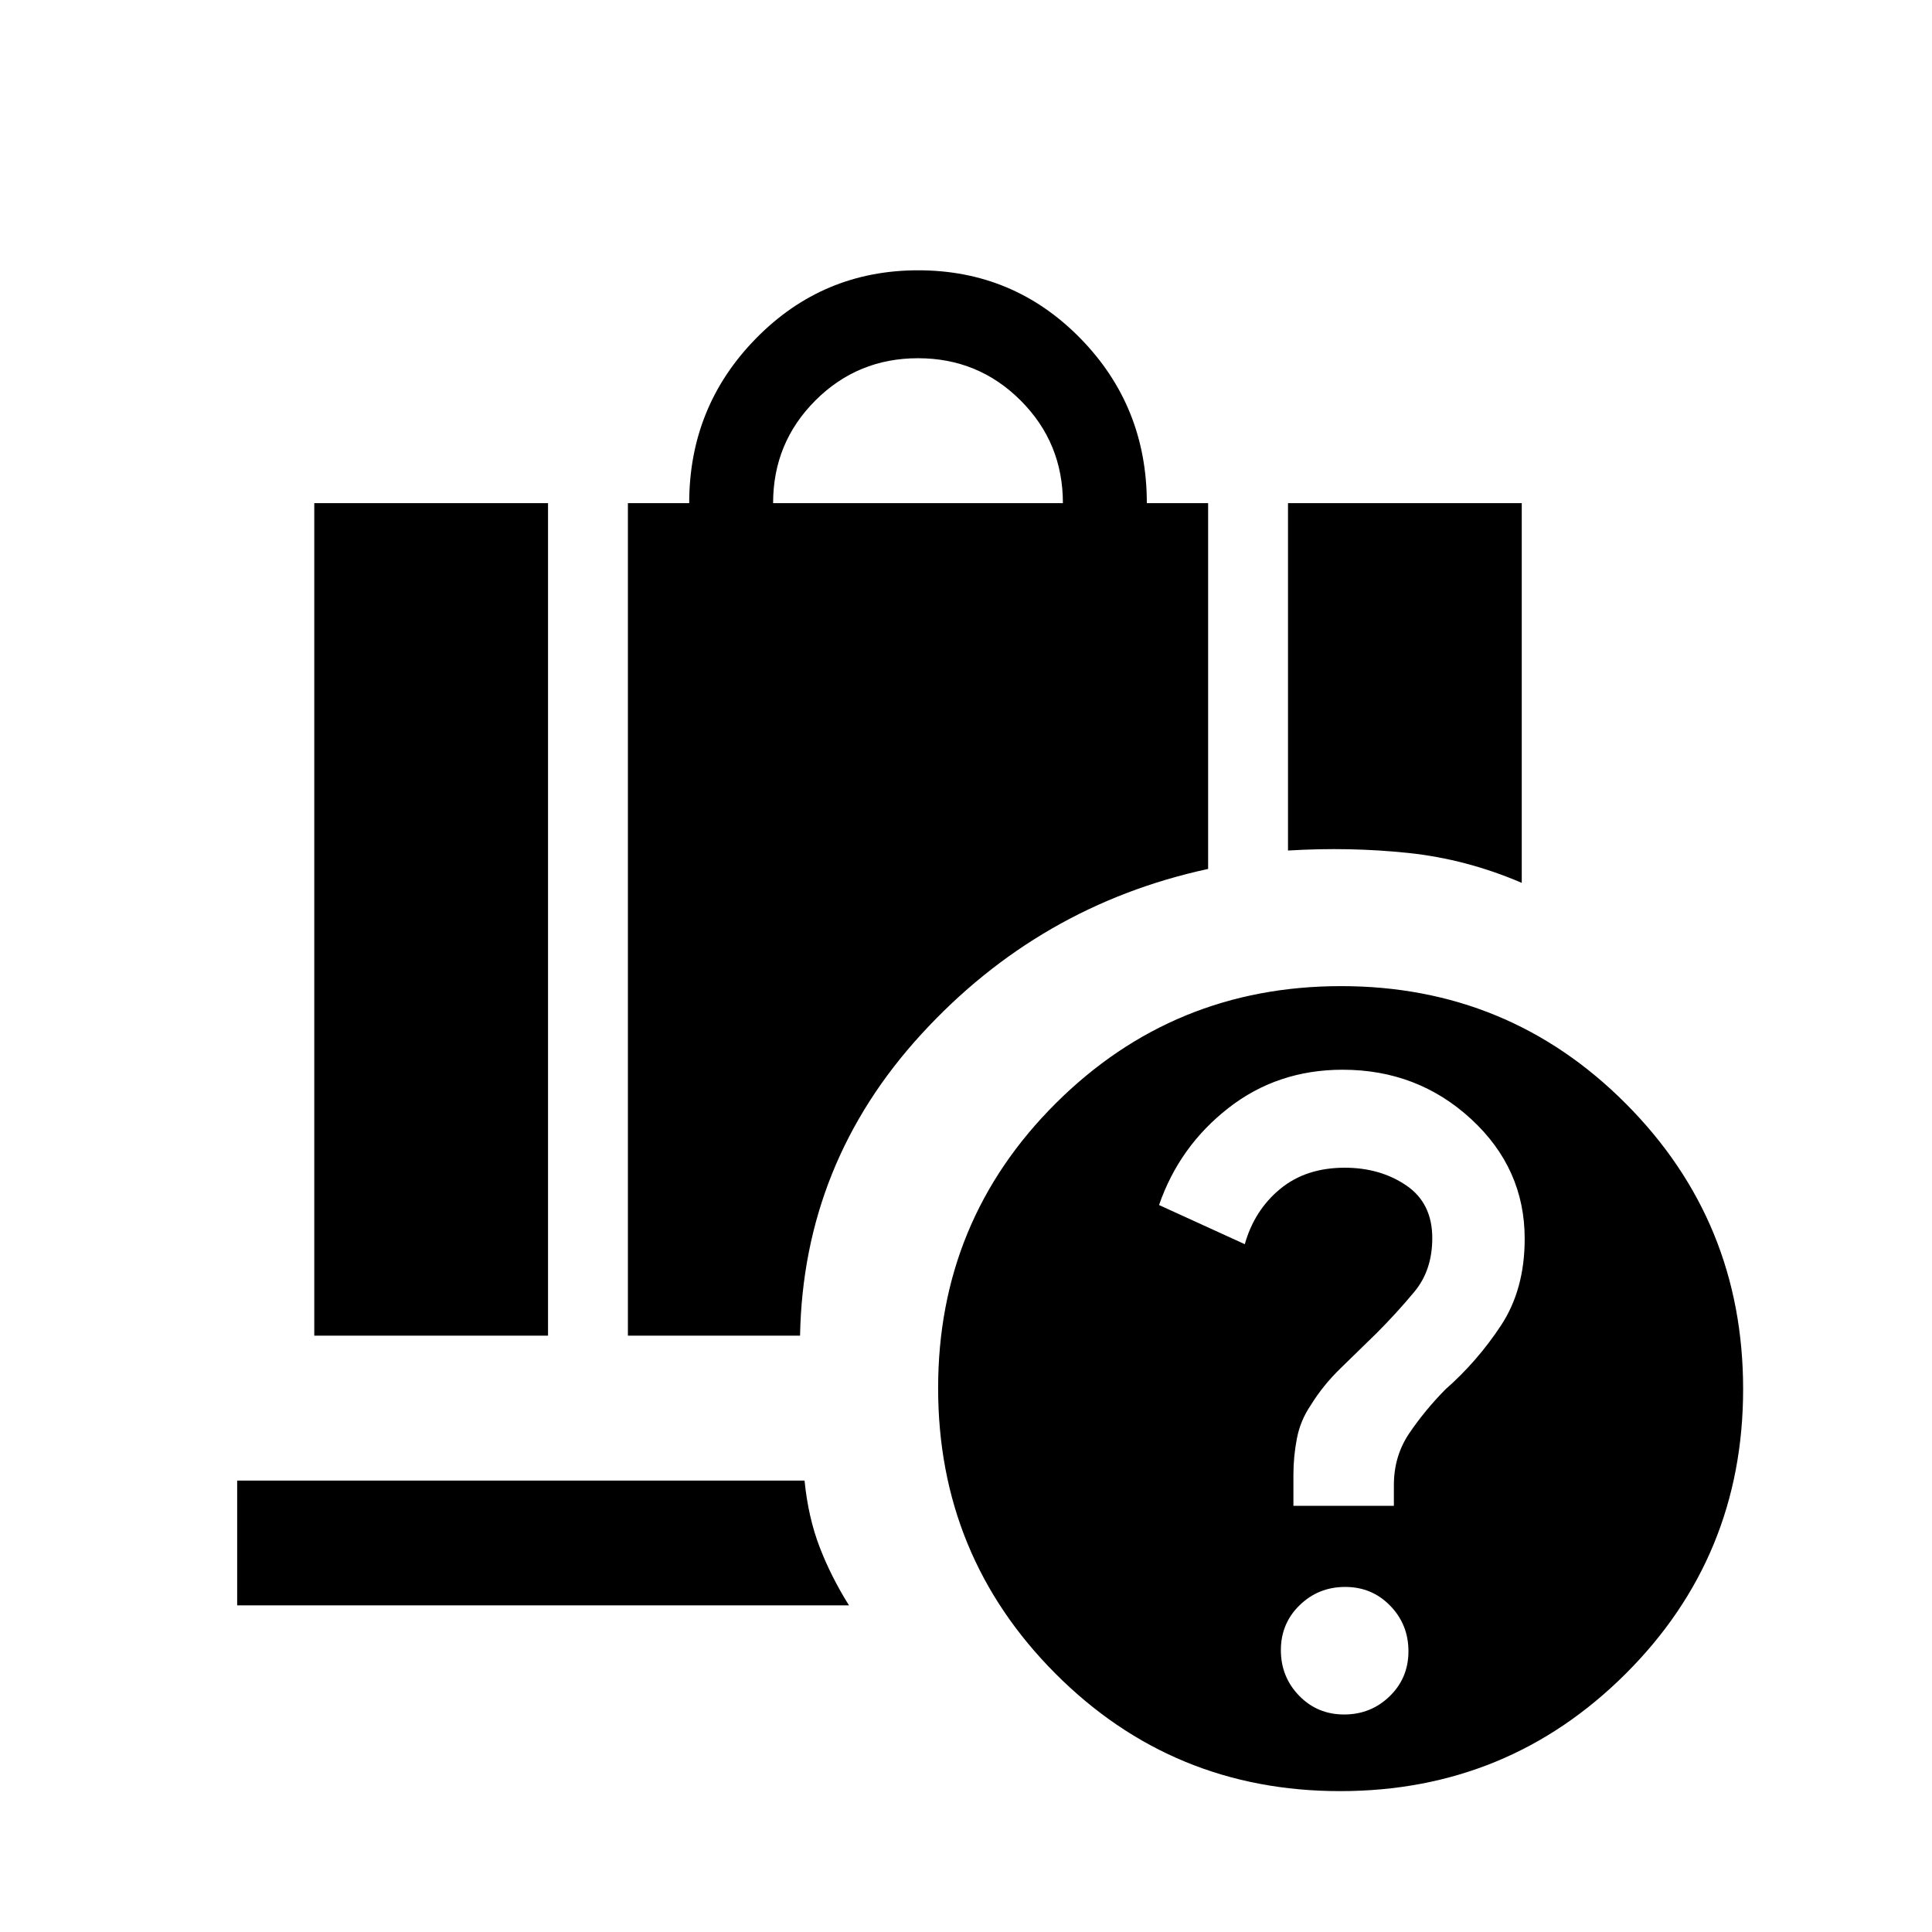 <svg xmlns="http://www.w3.org/2000/svg" height="20" viewBox="0 -960 960 960" width="20"><path d="M384.15-710h144q0-30-21-51t-51-21q-30 0-51 21t-21 51ZM640-537.38V-710h116.15v188.69q-27.54-11.84-56.57-14.88-29.04-3.04-59.58-1.19ZM156.16-296.31V-710h116.15v413.69H156.16Zm155.84 0V-710h30.46q0-48 33.19-81.84 33.19-33.85 80.59-33.85 47.41 0 80.51 33.74 33.1 33.75 33.1 81.95h30.46v181.77q-83.92 18.15-142.54 82.15-58.62 64-60.23 149.77H312Zm330.69 84.54h49.92v-10.32q0-14.45 7.7-25.8 7.7-11.35 17.86-21.68 15.83-13.89 27.64-31.78 11.8-17.88 11.8-43.13 0-34.91-26.6-59.45-26.61-24.53-63.86-24.53-32.34 0-56.72 19-24.39 19-34.51 48.23l42.61 19.46q4.77-16.9 17.57-27.45 12.79-10.55 32.07-10.55 17.61 0 30.56 8.78 12.96 8.77 12.96 26.21 0 15.93-8.88 26.63-8.89 10.69-18.89 20.69-8.84 8.66-17.67 17.22-8.84 8.56-14.92 18.44-5.2 7.62-6.92 16.61-1.72 8.99-1.72 17.96v15.46Zm25.19 103.69q13.3 0 22.63-9.06 9.34-9.07 9.34-22.36t-9.07-22.63q-9.06-9.33-22.36-9.33-13.29 0-22.62 9.06-9.34 9.07-9.34 22.36t9.07 22.63q9.06 9.33 22.35 9.33ZM665.93-70q-83.32 0-141.55-58.46-58.23-58.45-58.23-141.77 0-83.31 58.46-141.54Q583.06-470 666.38-470q83.32 0 141.54 58.45 58.23 58.46 58.23 141.78 0 83.31-58.45 141.54Q749.24-70 665.93-70Zm-548.08-92.31v-62h281.92q1.85 18.39 7.52 33.09 5.66 14.71 14.56 28.91h-304Z"/></svg>